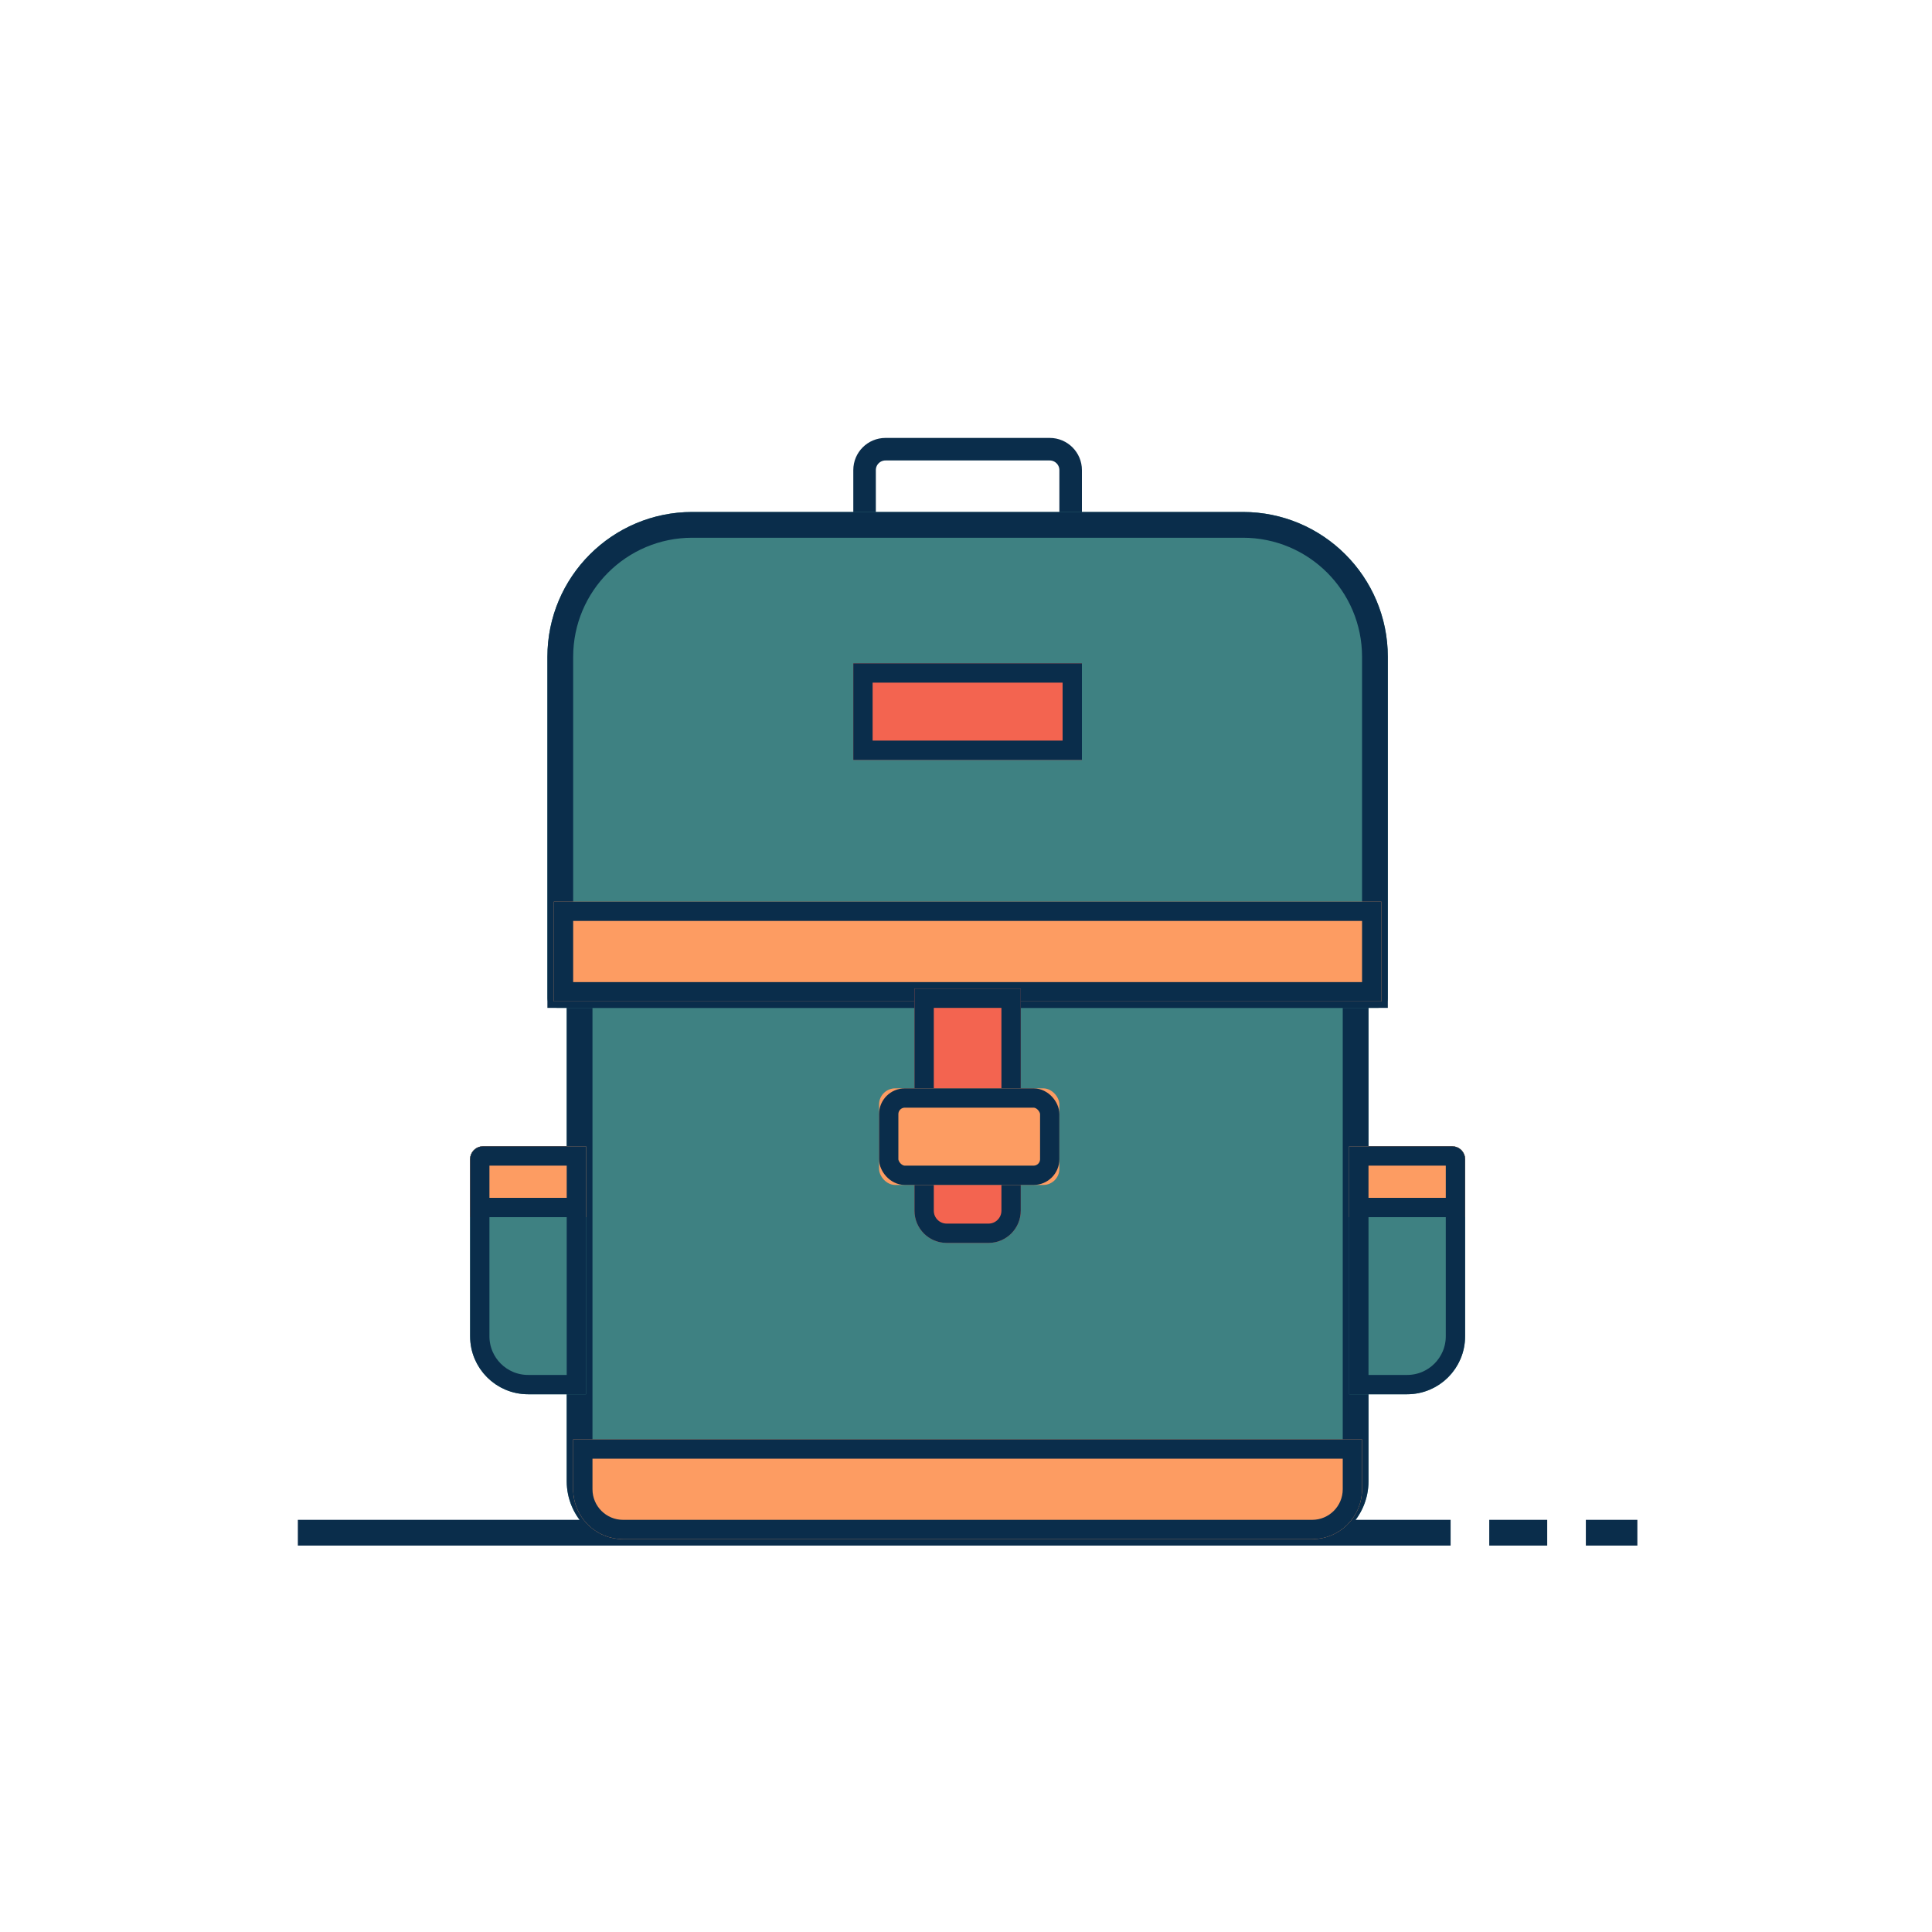 <svg xmlns="http://www.w3.org/2000/svg" width="600" height="600" viewBox="0 0 600 600" xmlns:xlink="http://www.w3.org/1999/xlink" style="background:#f9cf8e">
  <defs>
    <path id="a" d="M176,305 L425,305 L425,460 C425,471.046 416.046,480 404.992,480 L196.008,480 C184.958,480 176,471.051 176,460 L176,305 Z"/>
    <path id="b" d="M170,204.009 C170,179.151 190.155,159 214.997,159 L386.003,159 C410.854,159 431,179.153 431,204.009 L431,309.993 C431,311.654 429.658,313 428.001,313 L172.999,313 C171.343,313 170,311.657 170,309.993 L170,204.009 Z"/>
    <path id="c" d="M178,447 L423,447 L423,462.5 C423,471.06 416.062,478 407.5,478 L193.5,478 C184.94,478 178,471.062 178,462.5 L178,447 Z"/>
    <rect id="d" width="257" height="31" x="172" y="280"/>
    <path id="e" d="M284,307 L317,307 L317,375.995 C317,381.52 312.515,386 307.009,386 L293.991,386 C288.473,386 284,381.526 284,375.995 L284,307 Z"/>
    <rect id="f" width="56" height="30" x="273" y="338" rx="5"/>
    <path id="g" d="M146,360.005 C146,357.793 147.785,356 149.99,356 L182,356 L182,433 L164,433 C154.059,433 146,424.941 146,414.996 L146,360.005 Z"/>
    <path id="h" d="M146,360.01 C146,357.795 147.785,356 149.99,356 L182,356 L182,378 L146,378 L146,360.01 Z"/>
    <path id="i" d="M419,356 L419,433 L437,433 C446.941,433 455,424.941 455,414.996 L455,360.009 C455,357.795 453.215,356 451.01,356 L419,356 Z"/>
    <path id="j" d="M419,356 L451.01,356 C453.214,356 455,357.8 455,360.01 L455,378 L419,378 L419,356 Z"/>
    <rect id="k" width="71" height="30" x="265" y="206"/>
  </defs>
  <g fill="none" fill-rule="evenodd">
    <use fill="#3E8182" xlink:href="#a"/>
    <path stroke="#0A2D4B" stroke-width="8" d="M180,309 L421,309 L421,460 C421,468.838 413.836,476 404.992,476 L196.008,476 C187.165,476 180,468.839 180,460 L180,309 Z"/>
    <path stroke="#0A2D4B" stroke-width="7" d="M332.5,165.5 L268.5,165.5 L268.5,145.991 C268.5,142.403 271.404,139.5 275.003,139.5 L325.997,139.5 C329.585,139.5 332.5,142.414 332.5,145.991 L332.5,165.5 Z"/>
    <g stroke="#0A2D4B" stroke-width="8" transform="translate(96 475)" stroke-linecap="square">
      <path d="M100.5 1L350.5 1M.5 1L350.5 1M370.5 1L380.5 1M400.5 1L408.5 1"/>
    </g>
    <use fill="#3E8182" xlink:href="#b"/>
    <path stroke="#0A2D4B" stroke-width="8" d="M427,309 L174,309 L174,204.009 C174,181.363 192.361,163 214.997,163 L386.003,163 C408.644,163 427,181.361 427,204.009 L427,309 Z"/>
    <use fill="#FD9C62" xlink:href="#c"/>
    <path stroke="#0A2D4B" stroke-width="6" d="M181,450 L420,450 L420,462.5 C420,469.404 414.405,475 407.5,475 L193.5,475 C186.596,475 181,469.405 181,462.5 L181,450 Z"/>
    <use fill="#FD9C62" xlink:href="#d"/>
    <rect width="251" height="25" x="175" y="283" stroke="#0A2D4B" stroke-width="6"/>
    <use fill="#F36450" xlink:href="#e"/>
    <path stroke="#0A2D4B" stroke-width="6" d="M287,310 L314,310 L314,375.995 C314,379.86 310.862,383 307.009,383 L293.991,383 C290.129,383 287,379.868 287,375.995 L287,310 Z"/>
    <use fill="#FD9C62" xlink:href="#f"/>
    <rect width="50" height="24" x="276" y="341" stroke="#0A2D4B" stroke-width="6" rx="5"/>
    <g>
      <use fill="#3E8182" xlink:href="#g"/>
      <path stroke="#0A2D4B" stroke-width="6" d="M179,359 L179,430 L164,430 C155.715,430 149,423.284 149,414.996 L149,360.005 C149,359.447 149.445,359 149.99,359 L179,359 Z"/>
    </g>
    <g>
      <use fill="#FD9C62" xlink:href="#h"/>
      <path stroke="#0A2D4B" stroke-width="6" d="M179,359 L179,375 L149,375 L149,360.01 C149,359.448 149.446,359 149.99,359 L179,359 Z"/>
    </g>
    <g>
      <use fill="#3E8182" xlink:href="#i"/>
      <path stroke="#0A2D4B" stroke-width="6" d="M422,359 L451.01,359 C451.554,359 452,359.448 452,360.009 L452,414.996 C452,423.284 445.285,430 437,430 L422,430 L422,359 Z"/>
    </g>
    <g>
      <use fill="#FD9C62" xlink:href="#j"/>
      <path stroke="#0A2D4B" stroke-width="6" d="M422,359 L451.01,359 C451.551,359 452,359.452 452,360.01 L452,375 L422,375 L422,359 Z"/>
    </g>
    <g>
      <use fill="#F36450" xlink:href="#k"/>
      <rect width="65" height="24" x="268" y="209" stroke="#0A2D4B" stroke-width="6"/>
    </g>
  </g>
</svg>
